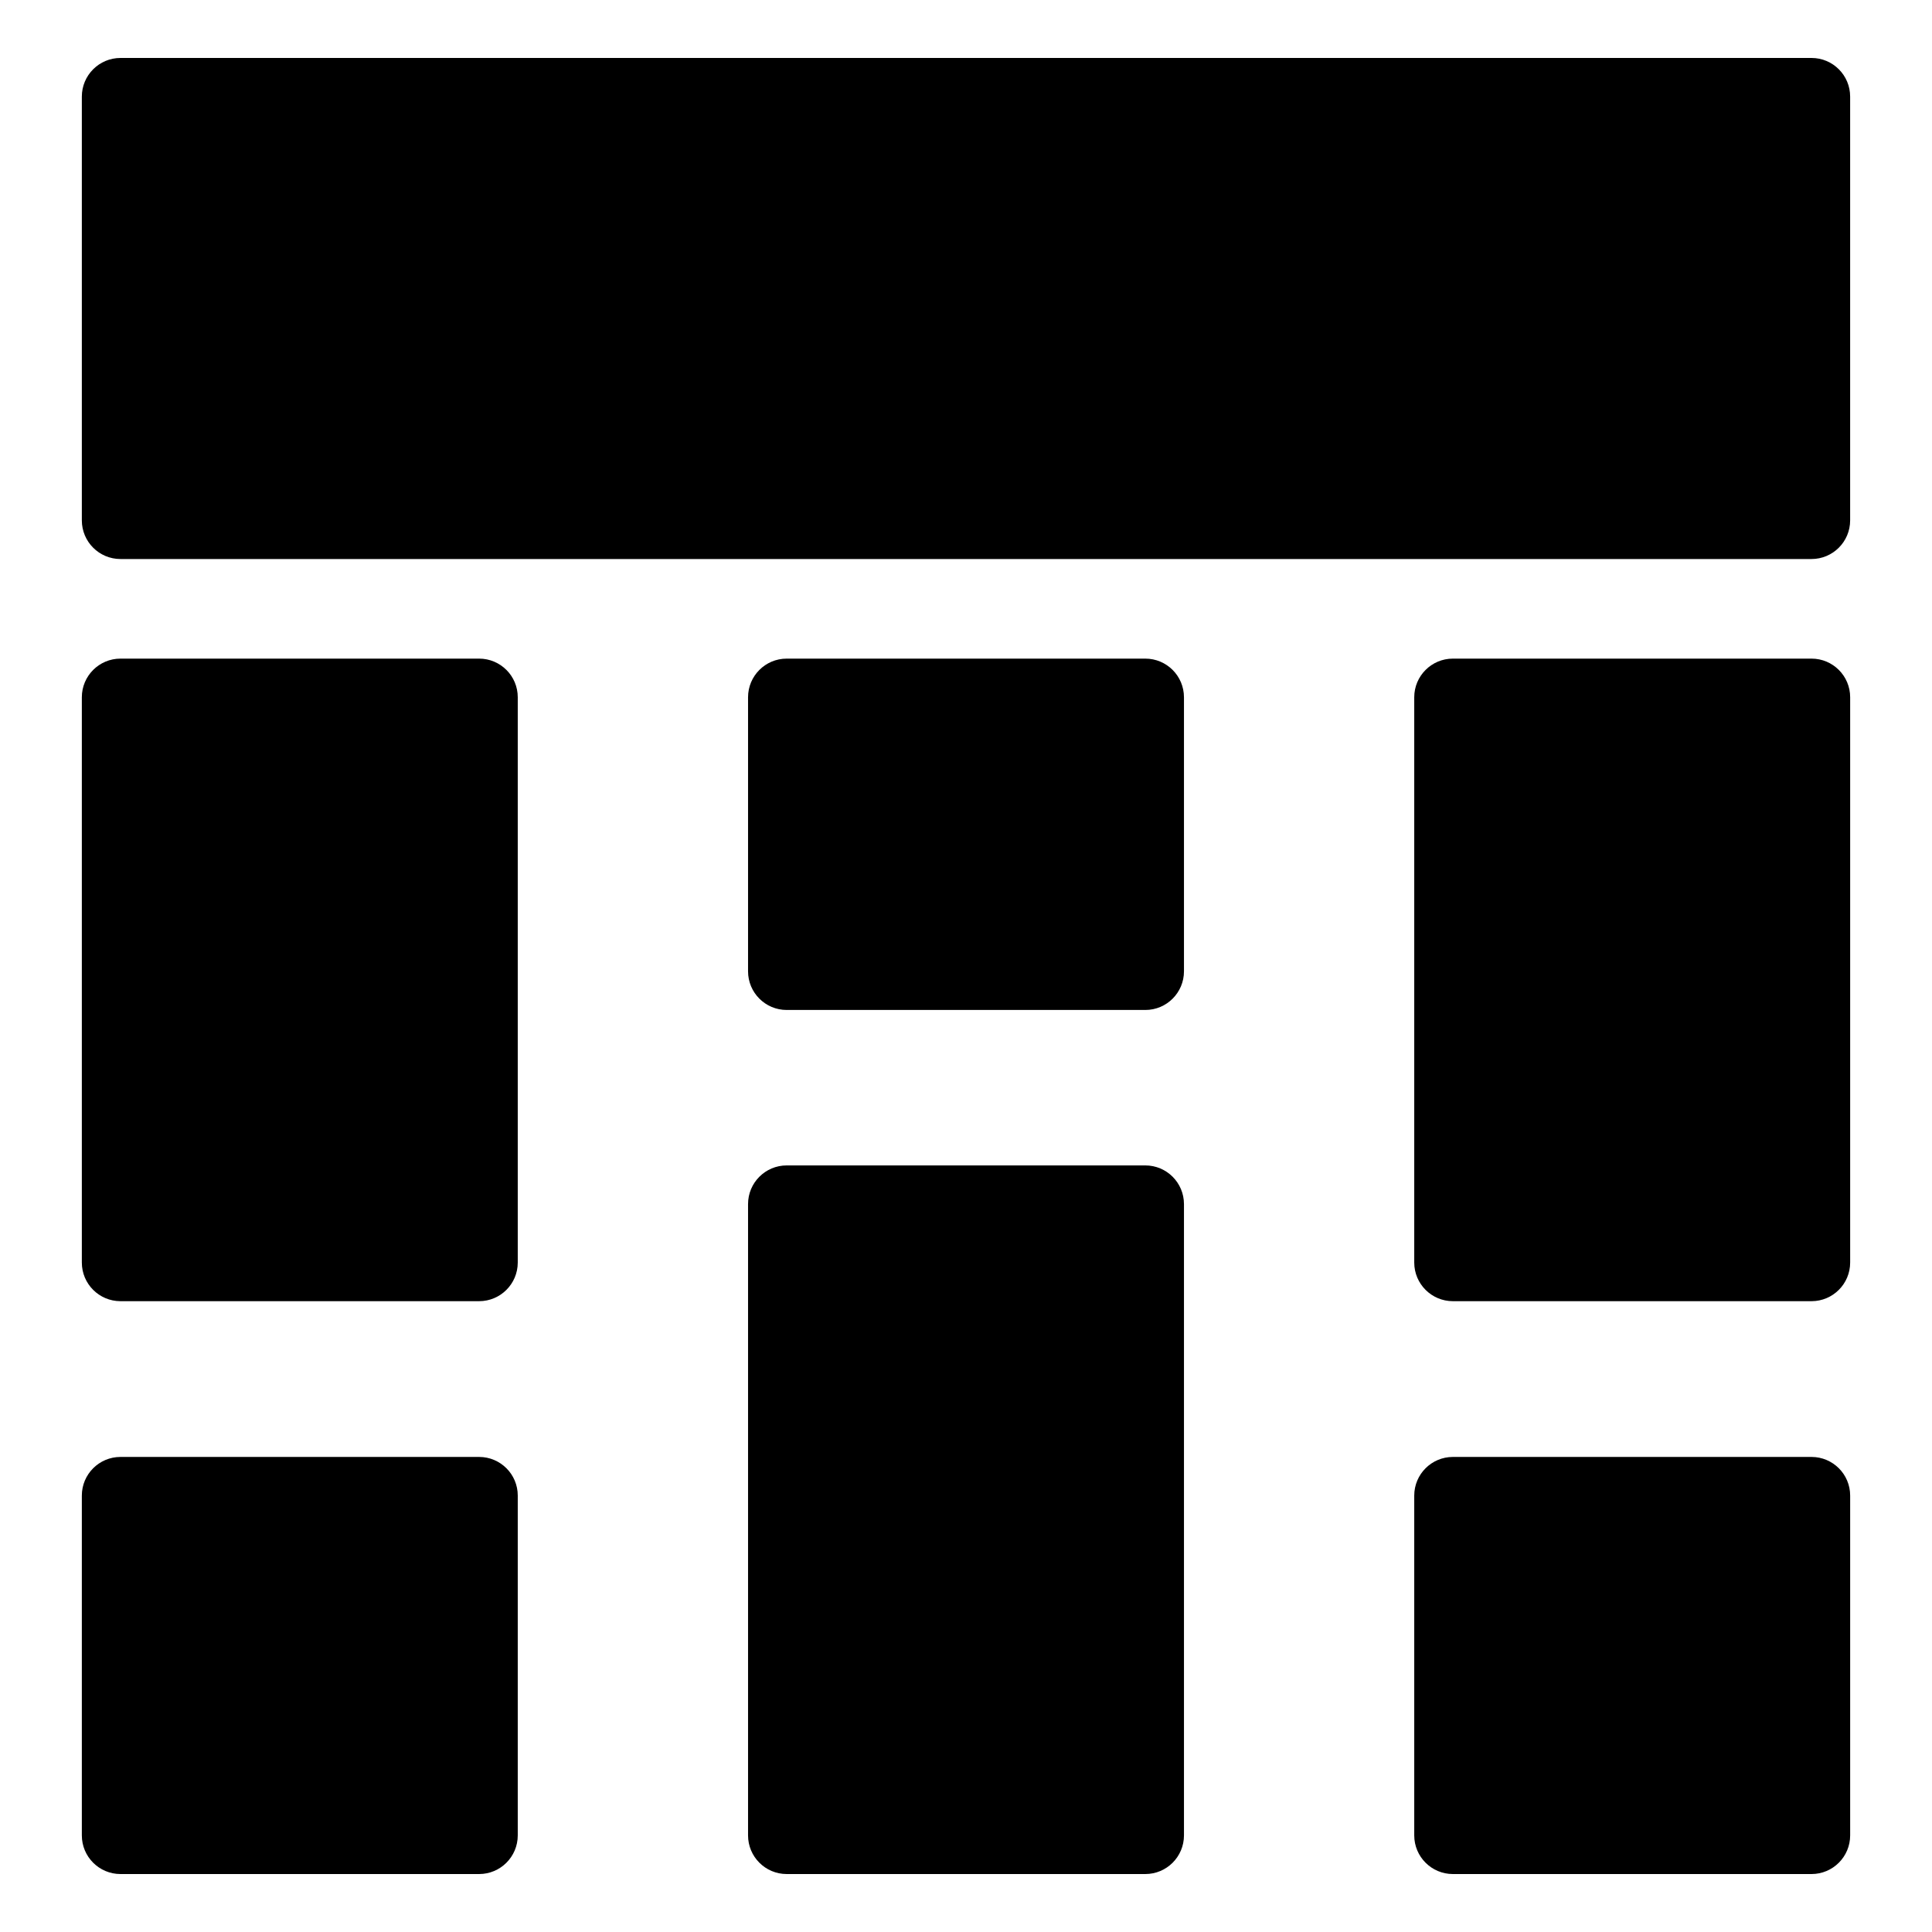 <?xml version="1.0" encoding="utf-8"?>
<!-- Generator: Adobe Illustrator 16.0.0, SVG Export Plug-In . SVG Version: 6.00 Build 0)  -->
<!DOCTYPE svg PUBLIC "-//W3C//DTD SVG 1.1//EN" "http://www.w3.org/Graphics/SVG/1.1/DTD/svg11.dtd">
<svg version="1.1" id="Layer_2" xmlns="http://www.w3.org/2000/svg" xmlns:xlink="http://www.w3.org/1999/xlink" x="0px" y="0px"
	 width="100px" height="100px" viewBox="0 0 100 100" enable-background="new 0 0 100 100" xml:space="preserve">
<g>
	<path d="M93.764,3H6.236c-1.104,0-2,0.896-2,2v21.935c0,1.104,0.896,2,2,2h87.527c1.104,0,2-0.896,2-2V5
		C95.764,3.896,94.868,3,93.764,3z"/>
	<path d="M59.281,34.09H40.719c-1.104,0-2,0.896-2,2v14.186c0,1.104,0.896,2,2,2h18.563c1.104,0,2-0.896,2-2V36.09
		C61.281,34.985,60.386,34.09,59.281,34.09z"/>
	<path d="M59.281,60.322H40.719c-1.104,0-2,0.896-2,2V95c0,1.104,0.896,2,2,2h18.563c1.104,0,2-0.896,2-2V62.322
		C61.281,61.218,60.386,60.322,59.281,60.322z"/>
	<path d="M93.764,34.09H75.201c-1.104,0-2,0.896-2,2v29.259c0,1.104,0.896,2,2,2h18.563c1.104,0,2-0.896,2-2V36.09
		C95.764,34.985,94.868,34.09,93.764,34.09z"/>
	<path d="M24.799,34.09H6.236c-1.104,0-2,0.896-2,2v29.259c0,1.104,0.896,2,2,2h18.563c1.104,0,2-0.896,2-2V36.09
		C26.799,34.985,25.903,34.09,24.799,34.09z"/>
	<path d="M24.799,75.411H6.236c-1.104,0-2,0.896-2,2V95c0,1.104,0.896,2,2,2h18.563c1.104,0,2-0.896,2-2V77.411
		C26.799,76.306,25.903,75.411,24.799,75.411z"/>
	<path d="M93.764,75.411H75.201c-1.104,0-2,0.896-2,2V95c0,1.104,0.896,2,2,2h18.563c1.104,0,2-0.896,2-2V77.411
		C95.764,76.306,94.868,75.411,93.764,75.411z"/>
</g>
</svg>
